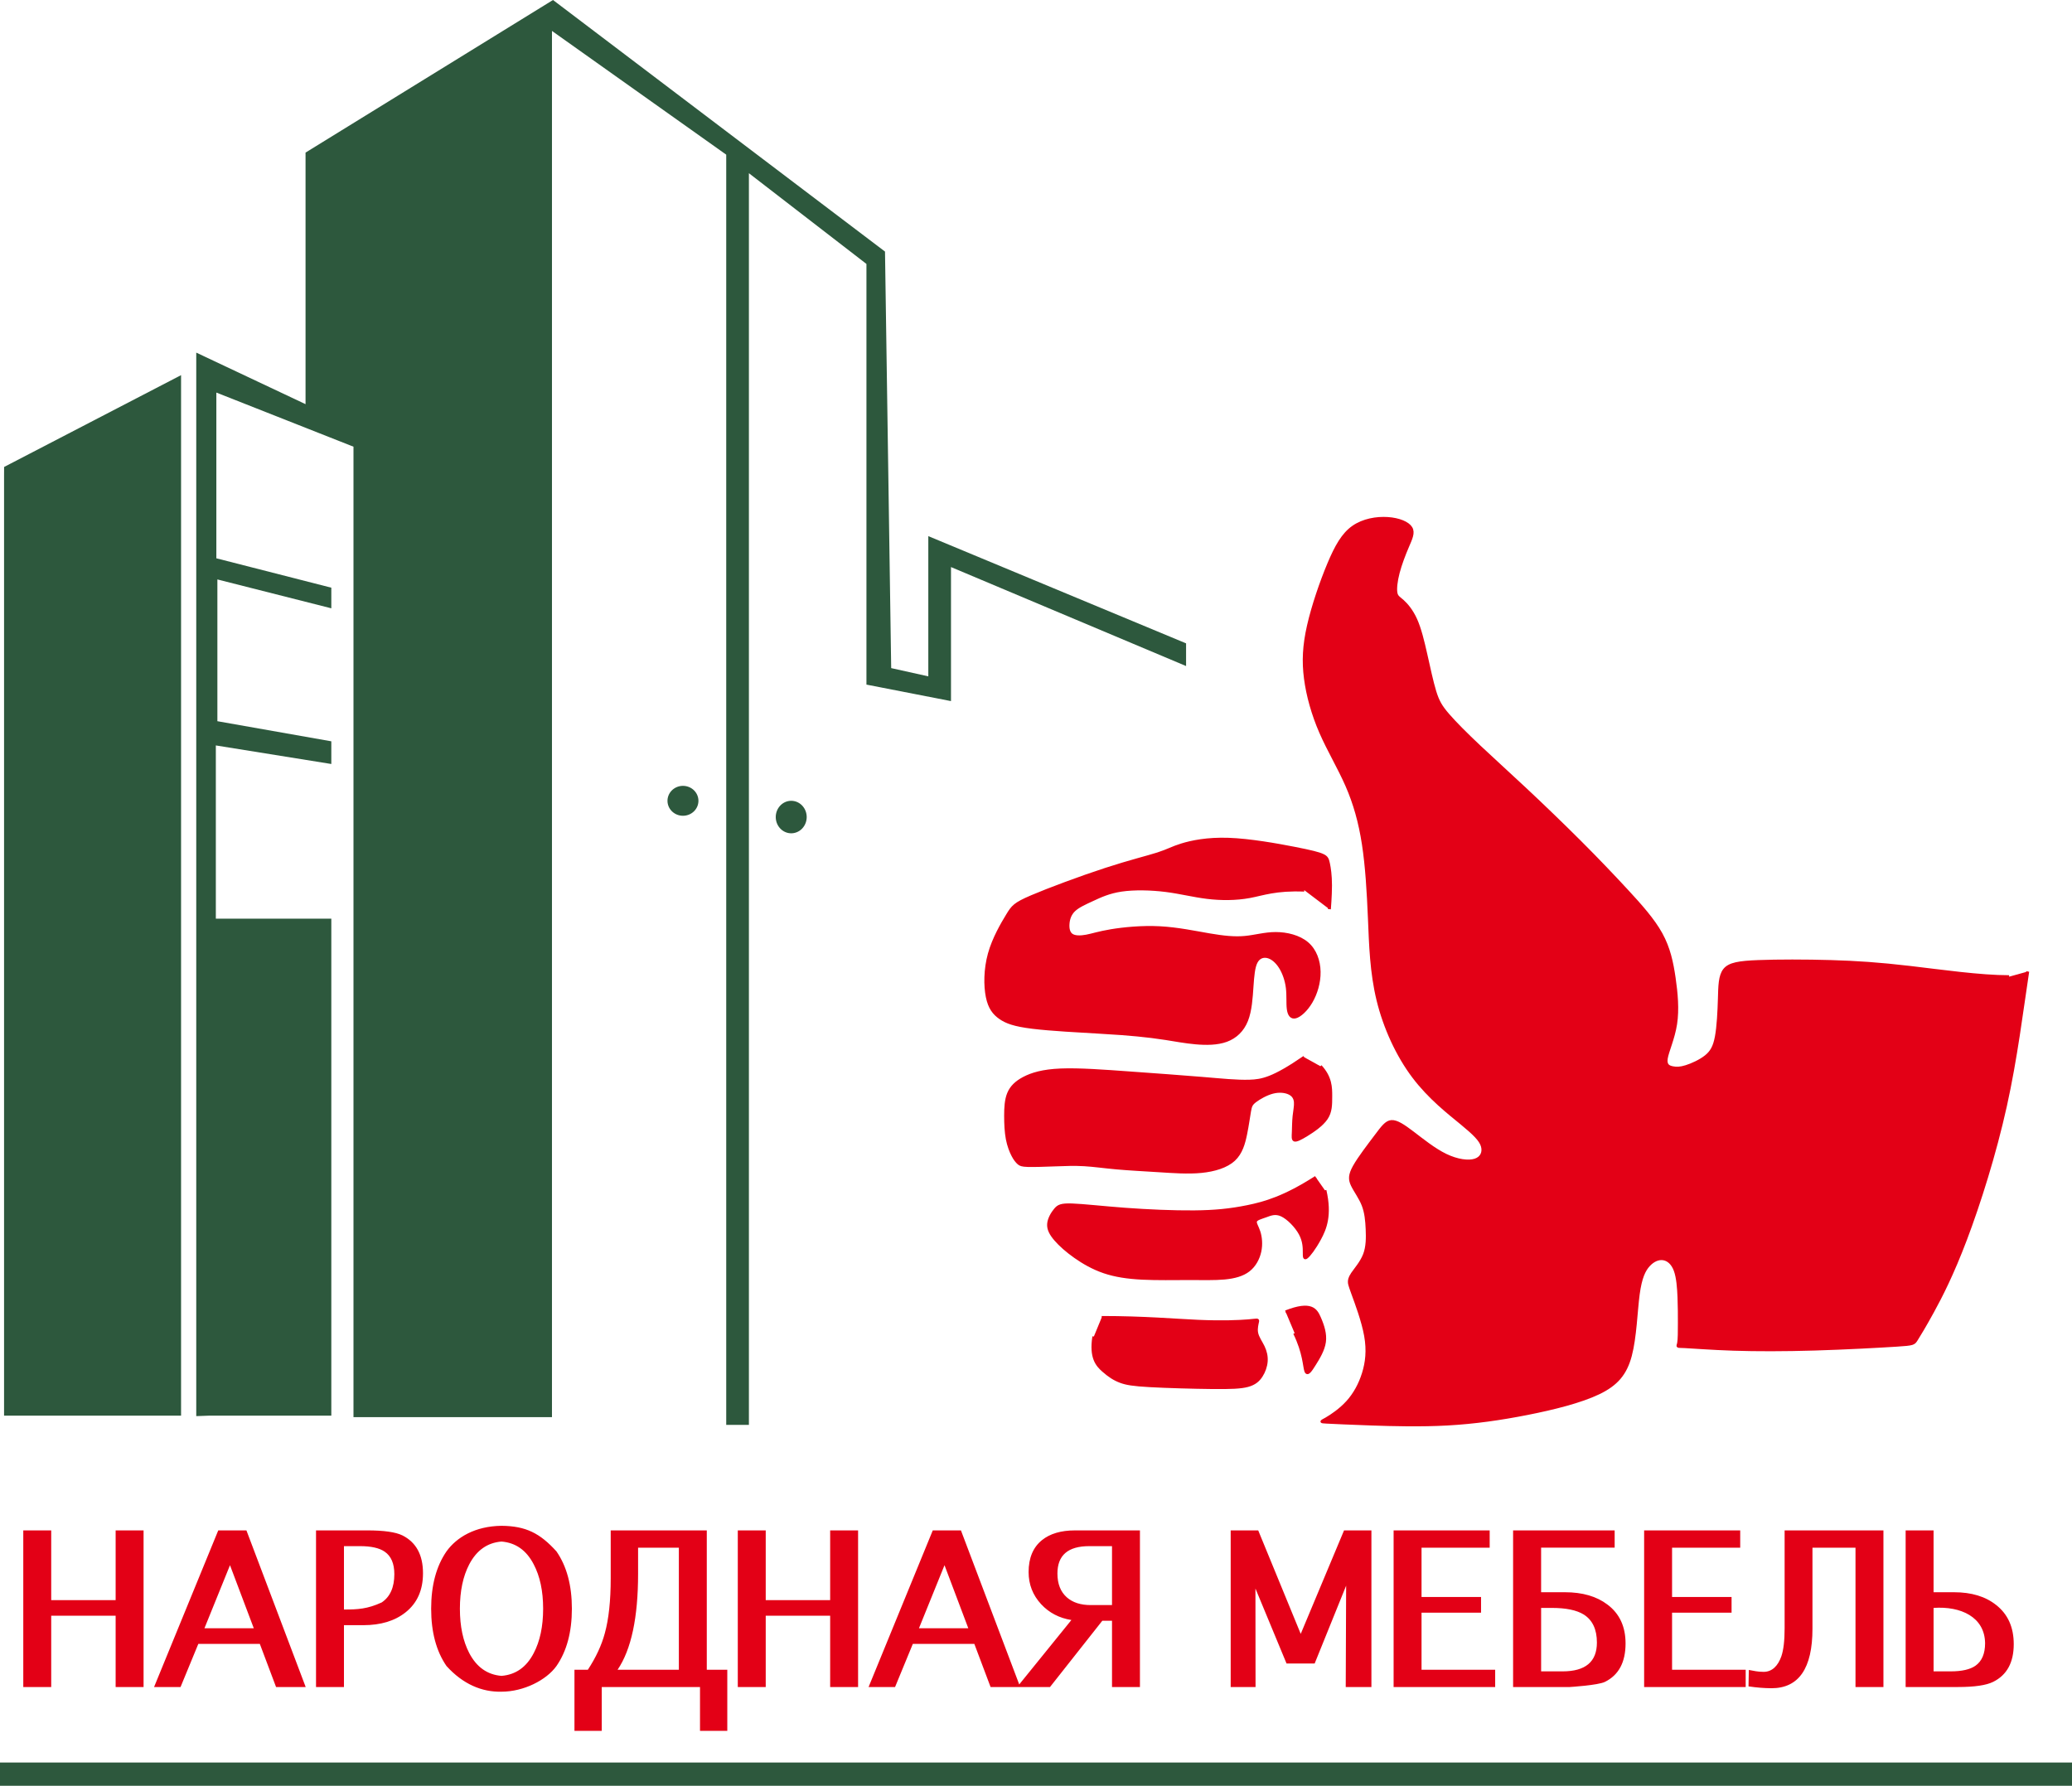 <?xml version="1.0" encoding="UTF-8" standalone="no"?>
<svg
   version="1.1"
   width="400.997"
   height="345.612"
   id="svg35"
   sodipodi:docname="FF_Logo.svg"
   inkscape:version="1.1 (ce6663b3b7, 2021-05-25)"
   xmlns:inkscape="http://www.inkscape.org/namespaces/inkscape"
   xmlns:sodipodi="http://sodipodi.sourceforge.net/DTD/sodipodi-0.dtd"
   xmlns="http://www.w3.org/2000/svg"
   xmlns:svg="http://www.w3.org/2000/svg">
  <defs
     id="defs39">
    <rect
       x="243.243"
       y="426.304"
       width="459.085"
       height="47.731"
       id="rect52315" />
  </defs>
  <sodipodi:namedview
     id="namedview37"
     pagecolor="#ffffff"
     bordercolor="#666666"
     borderopacity="1.0"
     inkscape:pageshadow="2"
     inkscape:pageopacity="0.0"
     inkscape:pagecheckerboard="0"
     showgrid="false"
     inkscape:snap-global="false"
     inkscape:zoom="1.2649604"
     inkscape:cx="239.13793"
     inkscape:cy="194.07723"
     inkscape:window-width="1848"
     inkscape:window-height="1016"
     inkscape:window-x="72"
     inkscape:window-y="27"
     inkscape:window-maximized="1"
     inkscape:current-layer="svg35"
     fit-margin-top="0"
     fit-margin-left="0"
     fit-margin-right="0"
     fit-margin-bottom="0" />
  <path
     d="m 153.127,154.988 a 2.993,3.143 0 0 1 2.993,3.143 2.993,3.143 0 1 1 -2.993,-3.143 z"
     style="fill:#2d583d;fill-rule:evenodd"
     id="path29" />
  <path
     d="m 132.175,152.095 a 2.993,2.893 0 0 1 2.993,2.893 2.993,2.893 0 1 1 -2.993,-2.893 z"
     style="fill:#2d583d;fill-rule:evenodd"
     id="path27" />
  <path
     d="m 0.795,90.375 -0.009,1.52 V 273.979 H 35.041 V 72.606 Z"
     style="fill:#2d583d;fill-rule:evenodd"
     id="path25" />
  <path
     d="m 40.574,273.979 h 23.546 v -96.185 h -22.349 v -33.524 l 22.349,3.592 v -4.39 l -22.05,-3.891 v -27.437 l 22.05,5.587 v -3.991 L 41.871,108.053 V 75.977 l 26.539,10.476 v 97.827 60.063 29.931 h 38.413 V 177.699 71.038 5.986 l 33.723,23.945 v 132.497 81.015 32.326 h 4.39 V 90.992 33.523 l 22.748,17.56 v 81.414 l 16.363,3.193 v -25.941 l 45.496,19.156 v -4.39 l -49.886,-20.753 v 27.138 L 172.473,129.305 171.276,48.689 107.023,0 59.132,29.533 V 78.221 L 37.981,68.244 v 183.181 22.648 z"
     style="fill:#2d583d;fill-rule:evenodd"
     id="path23" />
  <path
     d="m 248.814,253.895 c 4.993,-1.954 5.861,-0.396 6.543,1.166 0.682,1.562 1.177,3.129 0.96,4.672 -0.217,1.543 -1.146,3.063 -1.916,4.293 -0.769,1.23 -1.379,2.171 -1.684,1.308 -0.305,-0.862 -0.305,-3.528 -2.166,-7.314"
     style="fill:#e30016;fill-rule:evenodd;stroke:#e30016;stroke-width:0.567;stroke-linecap:butt;stroke-linejoin:miter;stroke-dasharray:none"
     id="path12" />
  <path
     d="m 213.213,254.98 c 8.249,0 14.11,0.543 18.705,0.742 4.595,0.199 7.923,0.054 9.66,-0.09 1.737,-0.145 1.881,-0.289 1.809,0.108 -0.072,0.398 -0.362,1.339 -0.181,2.243 0.181,0.904 0.832,1.773 1.266,2.677 0.434,0.904 0.651,1.845 0.579,2.822 -0.072,0.977 -0.434,1.99 -0.977,2.822 -0.543,0.832 -1.266,1.483 -2.605,1.845 -1.339,0.362 -3.292,0.434 -6.874,0.398 -3.582,-0.036 -8.792,-0.181 -12.048,-0.362 -3.256,-0.181 -4.559,-0.398 -5.716,-0.832 -1.158,-0.434 -2.171,-1.085 -3.329,-2.116 -1.158,-1.031 -2.46,-2.442 -1.809,-6.567"
     style="fill:#e30016;fill-rule:evenodd;stroke:#e30016;stroke-width:0.567;stroke-linecap:butt;stroke-linejoin:miter;stroke-dasharray:none"
     id="path10" />
  <path
     d="m 254.657,227.864 c -6.06,3.889 -9.859,4.975 -13.242,5.662 -3.383,0.687 -6.349,0.977 -10.329,1.013 -3.98,0.036 -8.973,-0.181 -13.35,-0.506 -4.378,-0.326 -8.14,-0.76 -10.275,-0.832 -2.135,-0.072 -2.641,0.217 -3.22,0.904 -0.579,0.687 -1.23,1.773 -1.302,2.786 -0.072,1.013 0.434,1.954 1.339,3.003 0.904,1.049 2.207,2.207 3.799,3.329 1.592,1.122 3.473,2.207 5.608,2.931 2.135,0.724 4.522,1.085 7.381,1.23 2.858,0.145 6.187,0.072 8.973,0.072 2.786,0 5.029,0.072 6.947,-0.108 1.917,-0.181 3.509,-0.615 4.667,-1.52 1.158,-0.904 1.881,-2.279 2.171,-3.654 0.289,-1.375 0.145,-2.75 -0.181,-3.763 -0.326,-1.013 -0.832,-1.664 -0.651,-2.098 0.181,-0.434 1.049,-0.651 1.954,-0.977 0.904,-0.326 1.845,-0.76 3.096,-0.181 1.251,0.579 2.812,2.171 3.593,3.618 0.78,1.447 0.78,2.75 0.78,3.618 0,0.868 0,1.302 0.486,0.904 0.486,-0.398 1.457,-1.628 2.496,-3.546 1.039,-1.917 2.145,-4.522 1.018,-9.381"
     style="fill:#e30016;fill-rule:evenodd;stroke:#e30016;stroke-width:0.567;stroke-linecap:butt;stroke-linejoin:miter;stroke-dasharray:none"
     id="path8" />
  <path
     d="m 252.412,204.619 c -5.986,4.125 -8.157,4.559 -10.617,4.631 -2.46,0.072 -5.21,-0.217 -9.117,-0.543 -3.907,-0.326 -8.973,-0.688 -13.965,-1.049 -4.993,-0.362 -9.913,-0.724 -13.423,-0.579 -3.509,0.145 -5.608,0.796 -7.127,1.592 -1.52,0.796 -2.46,1.737 -2.967,2.967 -0.506,1.23 -0.579,2.75 -0.579,4.305 0,1.556 0.072,3.148 0.326,4.486 0.253,1.339 0.687,2.424 1.085,3.184 0.398,0.76 0.76,1.194 1.085,1.483 0.326,0.289 0.615,0.434 1.809,0.47 1.194,0.036 3.292,-0.036 5.246,-0.109 1.954,-0.072 3.763,-0.145 5.644,-0.036 1.881,0.109 3.835,0.398 6.239,0.615 2.404,0.217 5.257,0.362 8.115,0.543 2.858,0.181 5.721,0.398 8.31,0.145 2.589,-0.253 4.905,-0.977 6.316,-2.279 1.411,-1.302 1.917,-3.184 2.279,-4.957 0.362,-1.773 0.579,-3.437 0.76,-4.45 0.181,-1.013 0.326,-1.375 1.085,-1.954 0.76,-0.579 2.135,-1.375 3.401,-1.7 1.266,-0.326 2.424,-0.181 3.184,0.181 0.76,0.362 1.122,0.941 1.194,1.7 0.072,0.76 -0.145,1.7 -0.253,2.75 -0.109,1.049 -0.109,2.207 -0.145,3.075 -0.036,0.868 -0.108,1.447 0.238,1.556 0.346,0.108 1.112,-0.253 2.349,-1.013 1.237,-0.76 2.946,-1.917 3.801,-3.184 0.855,-1.266 0.855,-2.641 0.855,-4.305 0,-1.664 0,-3.618 -1.996,-5.789"
     style="fill:#e30016;fill-rule:evenodd;stroke:#e30016;stroke-width:0.567;stroke-linecap:butt;stroke-linejoin:miter;stroke-dasharray:none"
     id="path6" />
  <path
     d="m 257.28,175.964 c 0,0 0.217,-2.605 0.217,-4.595 0,-1.99 -0.217,-3.365 -0.398,-4.233 -0.181,-0.868 -0.326,-1.23 -1.101,-1.592 -0.775,-0.362 -2.181,-0.724 -5.509,-1.375 -3.329,-0.651 -8.58,-1.592 -12.725,-1.737 -4.145,-0.145 -7.184,0.507 -9.066,1.085 -1.881,0.579 -2.605,1.085 -4.631,1.737 -2.026,0.651 -5.355,1.447 -10.13,3.003 -4.776,1.556 -10.998,3.871 -14.291,5.282 -3.292,1.411 -3.654,1.918 -4.667,3.582 -1.013,1.664 -2.677,4.486 -3.509,7.489 -0.832,3.003 -0.832,6.187 -0.398,8.321 0.434,2.135 1.302,3.22 2.496,4.052 1.194,0.832 2.714,1.411 6.259,1.845 3.546,0.434 9.117,0.724 12.844,0.941 3.727,0.217 5.608,0.362 7.453,0.543 1.845,0.181 3.654,0.398 5.499,0.688 1.845,0.289 3.727,0.651 5.753,0.832 2.026,0.181 4.197,0.181 5.97,-0.47 1.773,-0.651 3.148,-1.954 3.907,-3.871 0.76,-1.917 0.904,-4.45 1.049,-6.548 0.145,-2.099 0.289,-3.763 0.796,-4.739 0.506,-0.977 1.375,-1.266 2.243,-1.049 0.868,0.217 1.737,0.941 2.424,2.026 0.687,1.085 1.194,2.533 1.375,4.016 0.181,1.483 0.036,3.003 0.181,4.088 0.145,1.085 0.579,1.737 1.411,1.52 0.832,-0.217 2.062,-1.302 3.003,-2.907 0.941,-1.604 1.592,-3.728 1.556,-5.826 -0.036,-2.098 -0.76,-4.172 -2.316,-5.498 -1.556,-1.326 -3.944,-1.905 -6.078,-1.905 -2.135,0 -4.016,0.579 -6.006,0.76 -1.99,0.181 -4.088,-0.036 -6.838,-0.506 -2.75,-0.47 -6.15,-1.194 -9.624,-1.375 -3.473,-0.181 -7.019,0.181 -9.407,0.579 -2.388,0.398 -3.618,0.832 -4.776,1.049 -1.158,0.217 -2.243,0.217 -2.858,-0.217 -0.615,-0.434 -0.76,-1.302 -0.687,-2.207 0.072,-0.904 0.362,-1.845 1.158,-2.605 0.796,-0.76 2.098,-1.339 3.582,-2.026 1.483,-0.687 3.148,-1.483 5.608,-1.845 2.46,-0.362 5.716,-0.289 8.575,0.072 2.858,0.362 5.318,1.013 7.996,1.339 2.677,0.326 5.572,0.326 8.213,-0.163 2.641,-0.488 5.029,-1.465 10.581,-1.248"
     style="fill:#e30016;fill-rule:evenodd;stroke:#e30016;stroke-width:0.567;stroke-linecap:butt;stroke-linejoin:miter;stroke-dasharray:none"
     id="path4" />
  <path
     d="m 388.829,189.026 c -5.644,-1e-4 -13.242,-1.104 -19.211,-1.8 -5.97,-0.697 -10.311,-0.986 -15.232,-1.131 -4.92,-0.145 -10.42,-0.145 -14.11,0 -3.69,0.145 -5.572,0.434 -6.512,1.592 -0.941,1.158 -0.941,3.184 -1.013,5.644 -0.072,2.46 -0.217,5.354 -0.579,7.308 -0.362,1.954 -0.941,2.967 -2.026,3.835 -1.085,0.868 -2.677,1.592 -3.835,1.954 -1.158,0.362 -1.881,0.362 -2.605,0.217 -0.724,-0.145 -1.447,-0.434 -1.23,-1.809 0.217,-1.375 1.375,-3.835 1.809,-6.651 0.434,-2.816 0.145,-5.987 -0.289,-8.954 -0.434,-2.967 -1.013,-5.729 -2.533,-8.484 -1.52,-2.756 -3.98,-5.505 -6.657,-8.4 -2.677,-2.894 -5.572,-5.933 -8.972,-9.334 -3.401,-3.401 -7.308,-7.164 -10.709,-10.347 -3.401,-3.184 -6.295,-5.789 -8.828,-8.177 -2.533,-2.388 -4.703,-4.559 -6.078,-6.151 -1.375,-1.592 -1.954,-2.605 -2.533,-4.486 -0.579,-1.881 -1.158,-4.631 -1.737,-7.2 -0.579,-2.569 -1.158,-4.957 -1.954,-6.729 -0.796,-1.773 -1.809,-2.931 -2.533,-3.582 -0.724,-0.651 -1.158,-0.796 -1.302,-1.592 -0.145,-0.796 0,-2.243 0.434,-3.907 0.434,-1.664 1.158,-3.546 1.809,-5.065 0.651,-1.52 1.23,-2.677 0.651,-3.618 -0.579,-0.941 -2.316,-1.664 -4.478,-1.809 -2.163,-0.145 -4.751,0.289 -6.705,1.664 -1.954,1.375 -3.273,3.69 -4.728,7.163 -1.455,3.473 -3.047,8.104 -3.916,11.939 -0.868,3.835 -1.013,6.874 -0.579,10.203 0.434,3.329 1.447,6.946 2.961,10.42 1.513,3.473 3.527,6.802 5.047,10.275 1.52,3.473 2.545,7.091 3.202,11.36 0.657,4.269 0.947,9.19 1.164,14.327 0.217,5.138 0.362,10.492 1.664,15.847 1.302,5.354 3.763,10.709 6.874,14.834 3.111,4.124 6.874,7.019 9.334,9.045 2.46,2.026 3.618,3.184 3.98,4.341 0.362,1.158 -0.072,2.316 -1.375,2.75 -1.302,0.434 -3.473,0.145 -5.716,-0.941 -2.243,-1.085 -4.559,-2.967 -6.368,-4.341 -1.809,-1.375 -3.111,-2.243 -4.124,-2.171 -1.013,0.072 -1.737,1.085 -3.045,2.822 -1.308,1.737 -3.202,4.197 -4.135,5.861 -0.932,1.664 -0.904,2.533 -0.391,3.618 0.513,1.085 1.509,2.388 2.08,3.835 0.571,1.447 0.715,3.039 0.788,4.703 0.072,1.664 0.072,3.401 -0.513,4.92 -0.585,1.52 -1.755,2.822 -2.34,3.69 -0.585,0.868 -0.585,1.302 -0.585,1.592 0,0.289 0,0.434 0.657,2.243 0.657,1.809 1.972,5.282 2.485,8.177 0.513,2.894 0.223,5.21 -0.434,7.308 -0.657,2.098 -1.683,3.98 -3.058,5.499 -1.375,1.52 -3.099,2.677 -4.106,3.256 -1.007,0.579 -1.296,0.579 0.079,0.651 1.375,0.072 4.414,0.217 8.611,0.362 4.197,0.145 9.551,0.289 14.761,0 5.21,-0.289 10.275,-1.013 15.412,-2.026 5.138,-1.013 10.347,-2.316 13.821,-3.98 3.473,-1.664 5.21,-3.69 6.151,-7.236 0.941,-3.546 1.085,-8.611 1.52,-11.867 0.434,-3.256 1.158,-4.703 2.026,-5.644 0.868,-0.941 1.881,-1.375 2.822,-1.23 0.941,0.145 1.809,0.868 2.315,2.243 0.506,1.375 0.651,3.401 0.724,5.21 0.072,1.809 0.072,3.401 0.072,4.993 0,1.592 0,3.184 -0.145,3.907 -0.145,0.724 -0.434,0.579 1.158,0.651 1.592,0.072 5.065,0.362 9.479,0.506 4.414,0.145 9.768,0.145 15.723,-0.033 5.955,-0.178 12.509,-0.534 15.808,-0.746 3.299,-0.211 3.342,-0.277 3.871,-1.129 0.529,-0.852 1.544,-2.489 3.137,-5.402 1.593,-2.913 3.764,-7.102 6.367,-13.979 2.602,-6.877 5.635,-16.443 7.7,-25.767 2.065,-9.325 3.161,-18.408 4.322,-26.044"
     style="fill:#e30016;fill-rule:evenodd;stroke:#e30016;stroke-width:0.567;stroke-linecap:butt;stroke-linejoin:miter;stroke-dasharray:none"
     id="path2" />
  <path
     d="m 0,341.113 v 4.5 h 400.997 v -4.5 z"
     style="display:inline;fill:#2d583d;fill-rule:evenodd;stroke-width:1.022"
     id="path32"
     inkscape:label="DnLine" />
  <path
     id="path88458"
     style="line-height:1.25;font-family:Thonburi;-inkscape-font-specification:Thonburi;display:inline;fill:#e30016;fill-opacity:1"
     d="m 86.411,300.253 c -1.979,2.875 -2.969,6.573 -2.969,11.094 0,4.521 0.99,8.219 2.969,11.094 3.188,3.523 6.868,5.057 10.641,4.967 4.296,0.002 8.692,-2.241 10.641,-4.967 1.99,-2.875 2.984,-6.573 2.984,-11.094 0,-4.521 -0.995,-8.219 -2.984,-11.094 -3.191,-3.515 -5.902,-4.91 -10.641,-4.951 -5.118,0.068 -8.688,2.229 -10.641,4.951 z m -81.906,-4.062 v 30.312 h 5.406 v -13.797 h 12.469 v 13.797 h 5.406 v -30.312 h -5.406 v 13.5 H 9.911 v -13.5 z m 37.734,0 -12.422,30.312 h 5.125 l 3.438,-8.344 h 11.906 l 3.141,8.344 h 5.734 l -11.469,-30.312 z m 18.922,0 v 30.312 h 5.406 v -11.969 h 3.75 c 3.365,0 6.083,-0.823 8.156,-2.469 2.26,-1.781 3.391,-4.307 3.391,-7.578 0,-3.552 -1.328,-5.995 -3.984,-7.328 -1.323,-0.646 -3.594,-0.969 -6.812,-0.969 z m 57.031,0 v 9.281 c 0,4.333 -0.38,7.875 -1.141,10.625 -0.625,2.323 -1.719,4.677 -3.281,7.062 h -2.594 v 11.828 h 5.281 v -8.484 h 19.016 v 8.484 h 5.281 v -11.828 h -3.969 v -26.969 z m 24.594,0 v 30.312 h 5.406 v -13.797 h 12.469 v 13.797 h 5.406 v -30.312 h -5.406 v 13.5 h -12.469 v -13.5 z m 37.734,0 -12.422,30.312 h 3.656 1.469 l 3.438,-8.344 h 11.906 l 3.141,8.344 h 5.734 5.766 l 10.125,-12.828 h 1.875 v 12.828 h 5.406 v -30.312 h -12.578 c -2.698,0 -4.828,0.63 -6.391,1.891 -1.719,1.396 -2.578,3.453 -2.578,6.172 0,2.396 0.807,4.469 2.422,6.219 1.552,1.667 3.505,2.688 5.859,3.062 l -10.096,12.469 -11.279,-29.812 z m 57.656,0 v 30.312 h 4.812 l -0.021,-19.066 6.021,14.52 h 5.438 l 6.094,-15.066 -0.078,19.613 h 4.969 v -30.312 h -5.297 l -8.383,20.025 -8.227,-20.025 z m 31.531,0 v 30.312 h 19.656 v -3.344 h -14.25 v -11.047 h 11.516 v -3.031 h -11.516 v -9.547 h 13.188 v -3.344 z m 23.125,0 v 30.312 h 10.969 c 0,0 5.479,-0.333 6.812,-1 2.656,-1.312 3.984,-3.792 3.984,-7.438 0,-3.26 -1.167,-5.766 -3.5,-7.516 -2.094,-1.594 -4.839,-2.391 -8.234,-2.391 h -1.469 -3.141 v -8.625 h 14.234 v -3.344 z m 25.359,0 v 30.312 h 19.656 v -3.344 h -14.25 v -11.047 h 11.516 v -3.031 h -11.516 v -9.547 h 13.188 v -3.344 z m 27.188,0 v 18.938 c 0,2.417 -0.214,4.234 -0.641,5.453 -0.639,1.815 -1.777,2.996 -3.436,2.984 -1.225,-0.009 -1.668,-0.167 -2.852,-0.368 l -0.057,3.181 c 1.766,0.254 2.922,0.337 4.438,0.359 5.292,0 7.938,-3.844 7.938,-11.531 v -15.672 h 8.328 v 26.969 h 5.406 v -30.312 z m 23.422,0 v 30.312 c 3.375,0 6.75,0 10.125,0 3.208,0 5.479,-0.333 6.812,-1 2.656,-1.312 3.984,-3.745 3.984,-7.297 0,-3.271 -1.135,-5.797 -3.406,-7.578 -2.062,-1.646 -4.776,-2.469 -8.141,-2.469 h -1.469 -2.5 v -11.969 z m -271.748,2.158 c 2.746,0.219 4.825,1.685 6.232,4.404 1.219,2.312 1.828,5.177 1.828,8.594 0,3.427 -0.609,6.297 -1.828,8.609 -1.408,2.71 -3.487,4.17 -6.232,4.389 -2.729,-0.22 -4.81,-1.685 -6.236,-4.404 -1.208,-2.323 -1.812,-5.188 -1.812,-8.594 0,-3.417 0.604,-6.281 1.812,-8.594 1.427,-2.719 3.507,-4.184 6.236,-4.404 z m -30.486,0.889 h 3.109 c 2.156,0 3.75,0.359 4.781,1.078 1.24,0.854 1.859,2.302 1.859,4.344 0,2.552 -0.812,4.375 -2.438,5.469 -2.755,1.268 -4.633,1.375 -7.312,1.375 z m 144.219,0 h 4.422 v 11.406 h -4.125 c -1.948,0 -3.49,-0.5 -4.625,-1.5 -1.208,-1.073 -1.812,-2.609 -1.812,-4.609 0,-3.531 2.047,-5.297 6.141,-5.297 z m -87.297,0.297 h 7.891 v 23.625 h -11.859 c 2.646,-3.906 3.969,-10.104 3.969,-18.594 z m -78.979,3.393 4.604,12.201 h -9.547 z m 138.281,0 4.604,12.201 h -9.547 z m 115.463,8.264 h 2.047 c 2.76,0 4.828,0.427 6.203,1.281 1.698,1.073 2.547,2.88 2.547,5.422 0,3.719 -2.214,5.578 -6.641,5.578 h -4.156 z m 75.953,0 c 5.257,-0.369 9.906,1.754 9.969,6.828 0,2.031 -0.62,3.484 -1.859,4.359 -1.042,0.729 -2.635,1.094 -4.781,1.094 h -3.328 z"
     inkscape:label="TextName"
     sodipodi:nodetypes="cscccscccccccccccccccccccccccccccccccsccccsccccccccccccccccccccccccccccccccccccccccccsccccccccccccccccccccccccccccccccccccscsccccccccccccccccccccscscccsccccccccccscsccccccscccscccscscccsccscssccccsccccccccccscsscccccscc" />
</svg>
